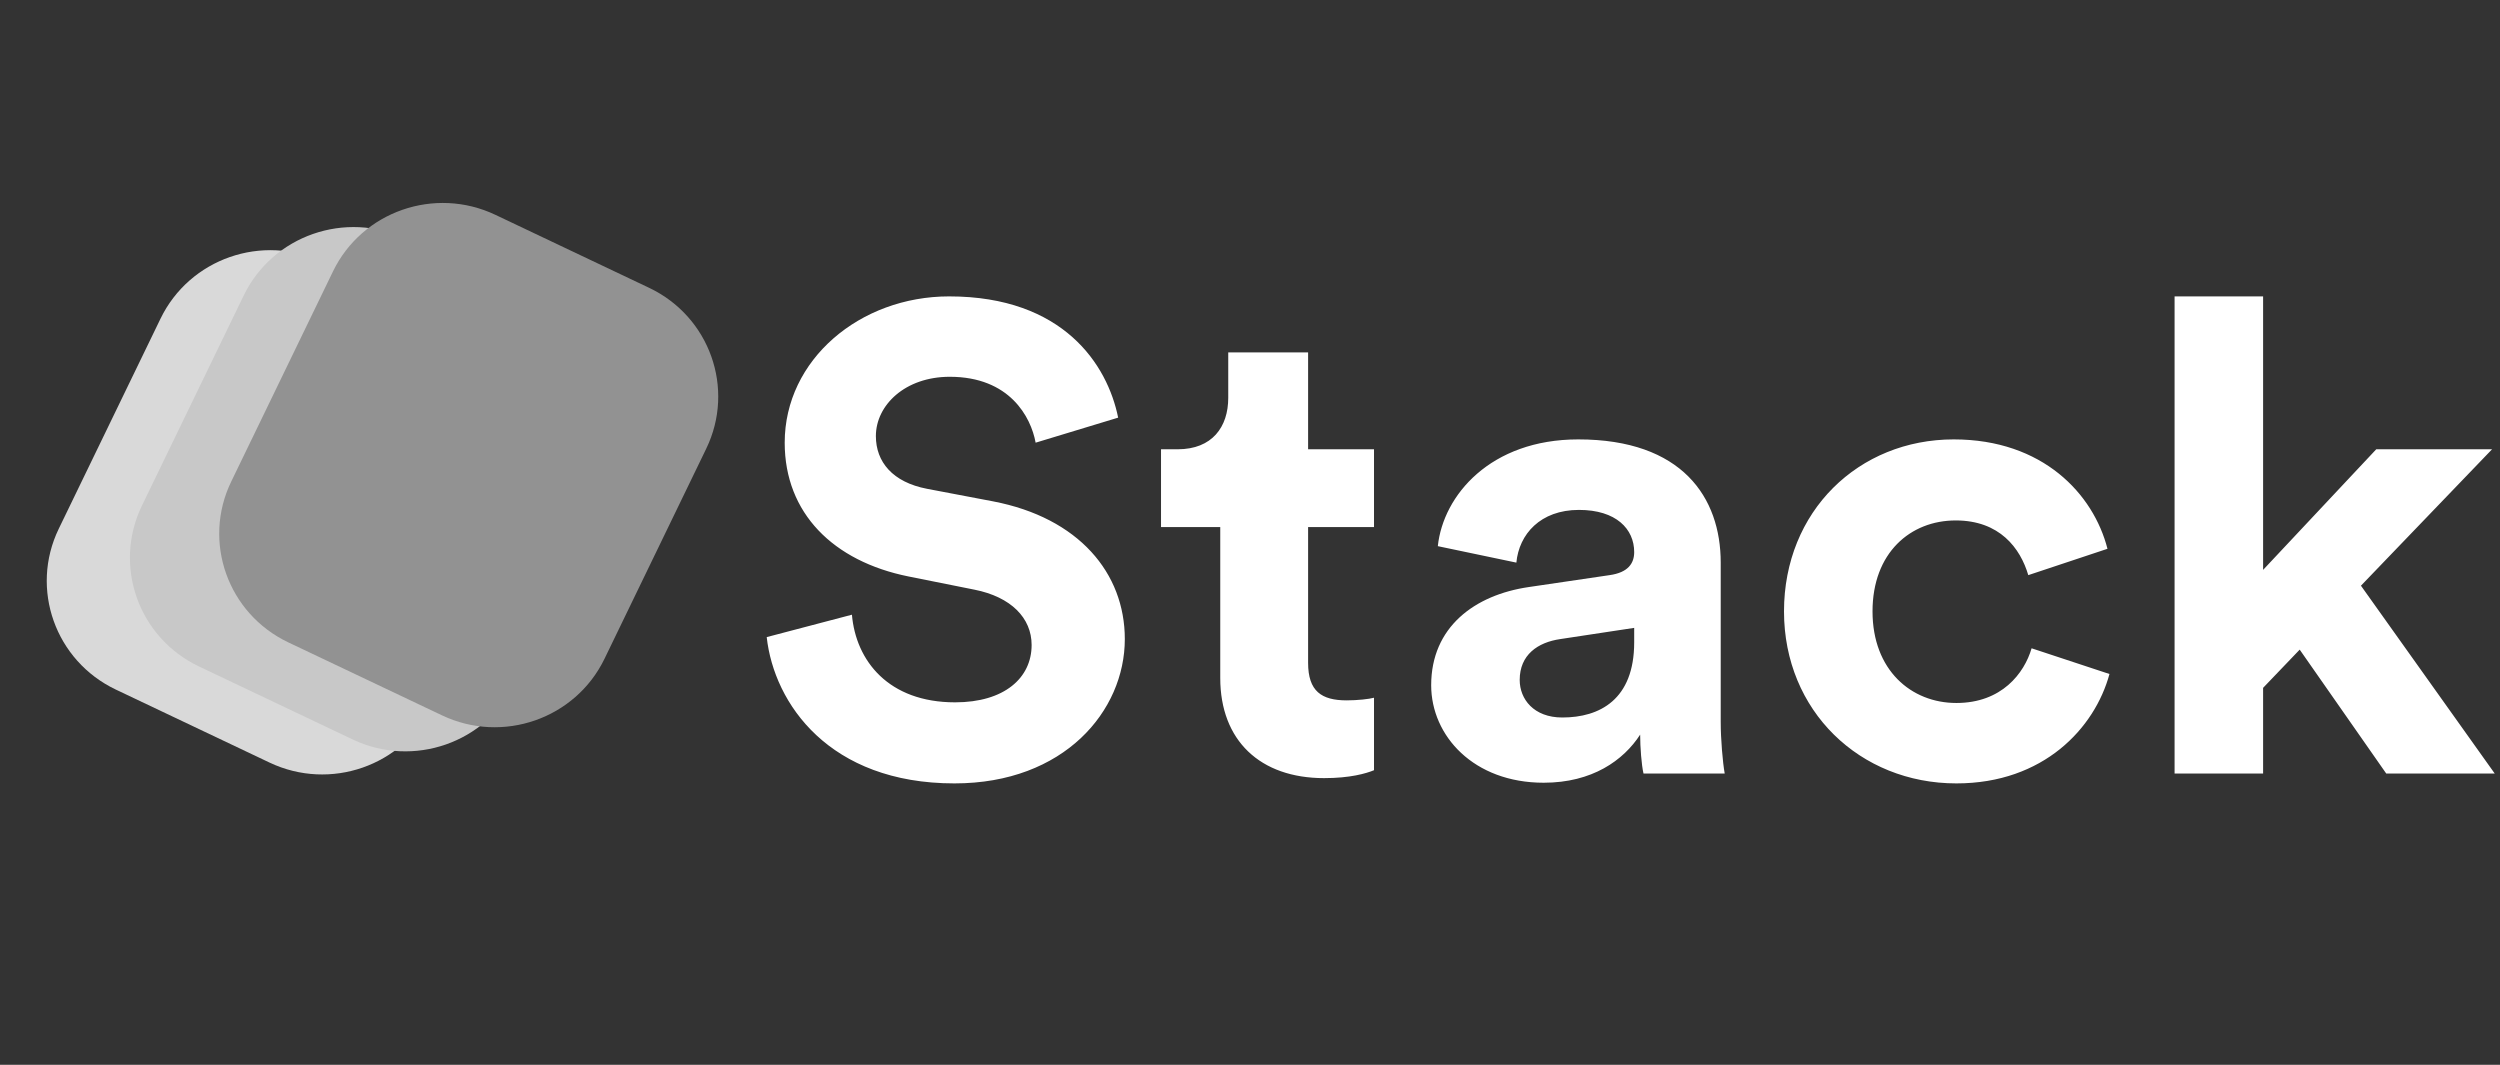 <svg width="108" height="46" viewBox="0 0 108 46" fill="none" xmlns="http://www.w3.org/2000/svg">
<rect x="0" y="0" width="108" height="46" fill="#333333" stroke="none"/>
<path d="M20.591 14.473L13.951 11.32C11.332 10.077 8.191 11.171 6.935 13.765L2.538 22.843C1.282 25.437 2.387 28.547 5.006 29.791L11.646 32.944C14.265 34.187 17.407 33.093 18.663 30.499L23.06 21.421C24.316 18.827 23.21 15.717 20.591 14.473Z" fill="#D9D9D9"/>
<path d="M24.185 13.475L17.545 10.322C14.926 9.079 11.784 10.173 10.528 12.767L6.131 21.845C4.875 24.439 5.98 27.549 8.6 28.793L15.239 31.946C17.859 33.189 21 32.095 22.256 29.501L26.653 20.423C27.909 17.829 26.804 14.719 24.185 13.475Z" fill="#C8C8C8"/>
<path d="M28.042 12.434L21.402 9.281C18.783 8.037 15.641 9.132 14.385 11.725L9.989 20.804C8.732 23.397 9.838 26.508 12.457 27.752L19.097 30.904C21.716 32.148 24.858 31.053 26.114 28.46L30.51 19.381C31.766 16.788 30.661 13.677 28.042 12.434Z" fill="#929292"/>
<path d="M48.304 18.042C47.844 15.764 45.946 12.804 41.001 12.804C37.148 12.804 33.899 15.537 33.899 19.124C33.899 22.17 35.998 24.248 39.247 24.903L42.093 25.473C43.675 25.786 44.566 26.697 44.566 27.864C44.566 29.288 43.387 30.341 41.26 30.341C38.384 30.341 36.975 28.547 36.803 26.555L33.122 27.523C33.439 30.398 35.825 33.843 41.231 33.843C45.975 33.843 48.592 30.711 48.592 27.608C48.592 24.761 46.608 22.369 42.898 21.658L40.052 21.117C38.557 20.832 37.838 19.95 37.838 18.839C37.838 17.501 39.103 16.277 41.029 16.277C43.617 16.277 44.537 18.014 44.739 19.124L48.304 18.042ZM56.51 15.224H53.06V17.188C53.06 18.441 52.37 19.409 50.875 19.409H50.156V22.768H52.715V29.288C52.715 31.992 54.44 33.615 57.2 33.615C58.322 33.615 59.012 33.416 59.357 33.273V30.142C59.156 30.199 58.638 30.256 58.178 30.256C57.085 30.256 56.51 29.857 56.51 28.633V22.768H59.357V19.409H56.51V15.224ZM61.827 29.601C61.827 31.793 63.667 33.814 66.686 33.814C68.785 33.814 70.136 32.846 70.855 31.736C70.855 32.277 70.913 33.046 70.999 33.416H74.507C74.421 32.932 74.335 31.935 74.335 31.195V24.305C74.335 21.487 72.667 18.982 68.181 18.982C64.386 18.982 62.344 21.401 62.114 23.594L65.507 24.305C65.622 23.081 66.542 22.028 68.21 22.028C69.82 22.028 70.597 22.854 70.597 23.85C70.597 24.334 70.338 24.733 69.533 24.846L66.053 25.359C63.696 25.701 61.827 27.096 61.827 29.601ZM67.491 30.996C66.255 30.996 65.651 30.199 65.651 29.373C65.651 28.291 66.427 27.75 67.405 27.608L70.597 27.124V27.75C70.597 30.227 69.101 30.996 67.491 30.996ZM84.487 22.483C86.385 22.483 87.277 23.679 87.622 24.846L91.043 23.708C90.439 21.345 88.254 18.982 84.401 18.982C80.29 18.982 77.069 22.085 77.069 26.412C77.069 30.711 80.347 33.843 84.516 33.843C88.283 33.843 90.497 31.451 91.129 29.117L87.765 28.006C87.449 29.088 86.472 30.369 84.516 30.369C82.561 30.369 80.893 28.946 80.893 26.412C80.893 23.878 82.532 22.483 84.487 22.483ZM107.657 19.409H102.654L97.766 24.619V12.804H93.942V33.416H97.766V29.715L99.347 28.064L103.085 33.416H107.772L101.993 25.302L107.657 19.409Z" fill="white"/>
</svg>
